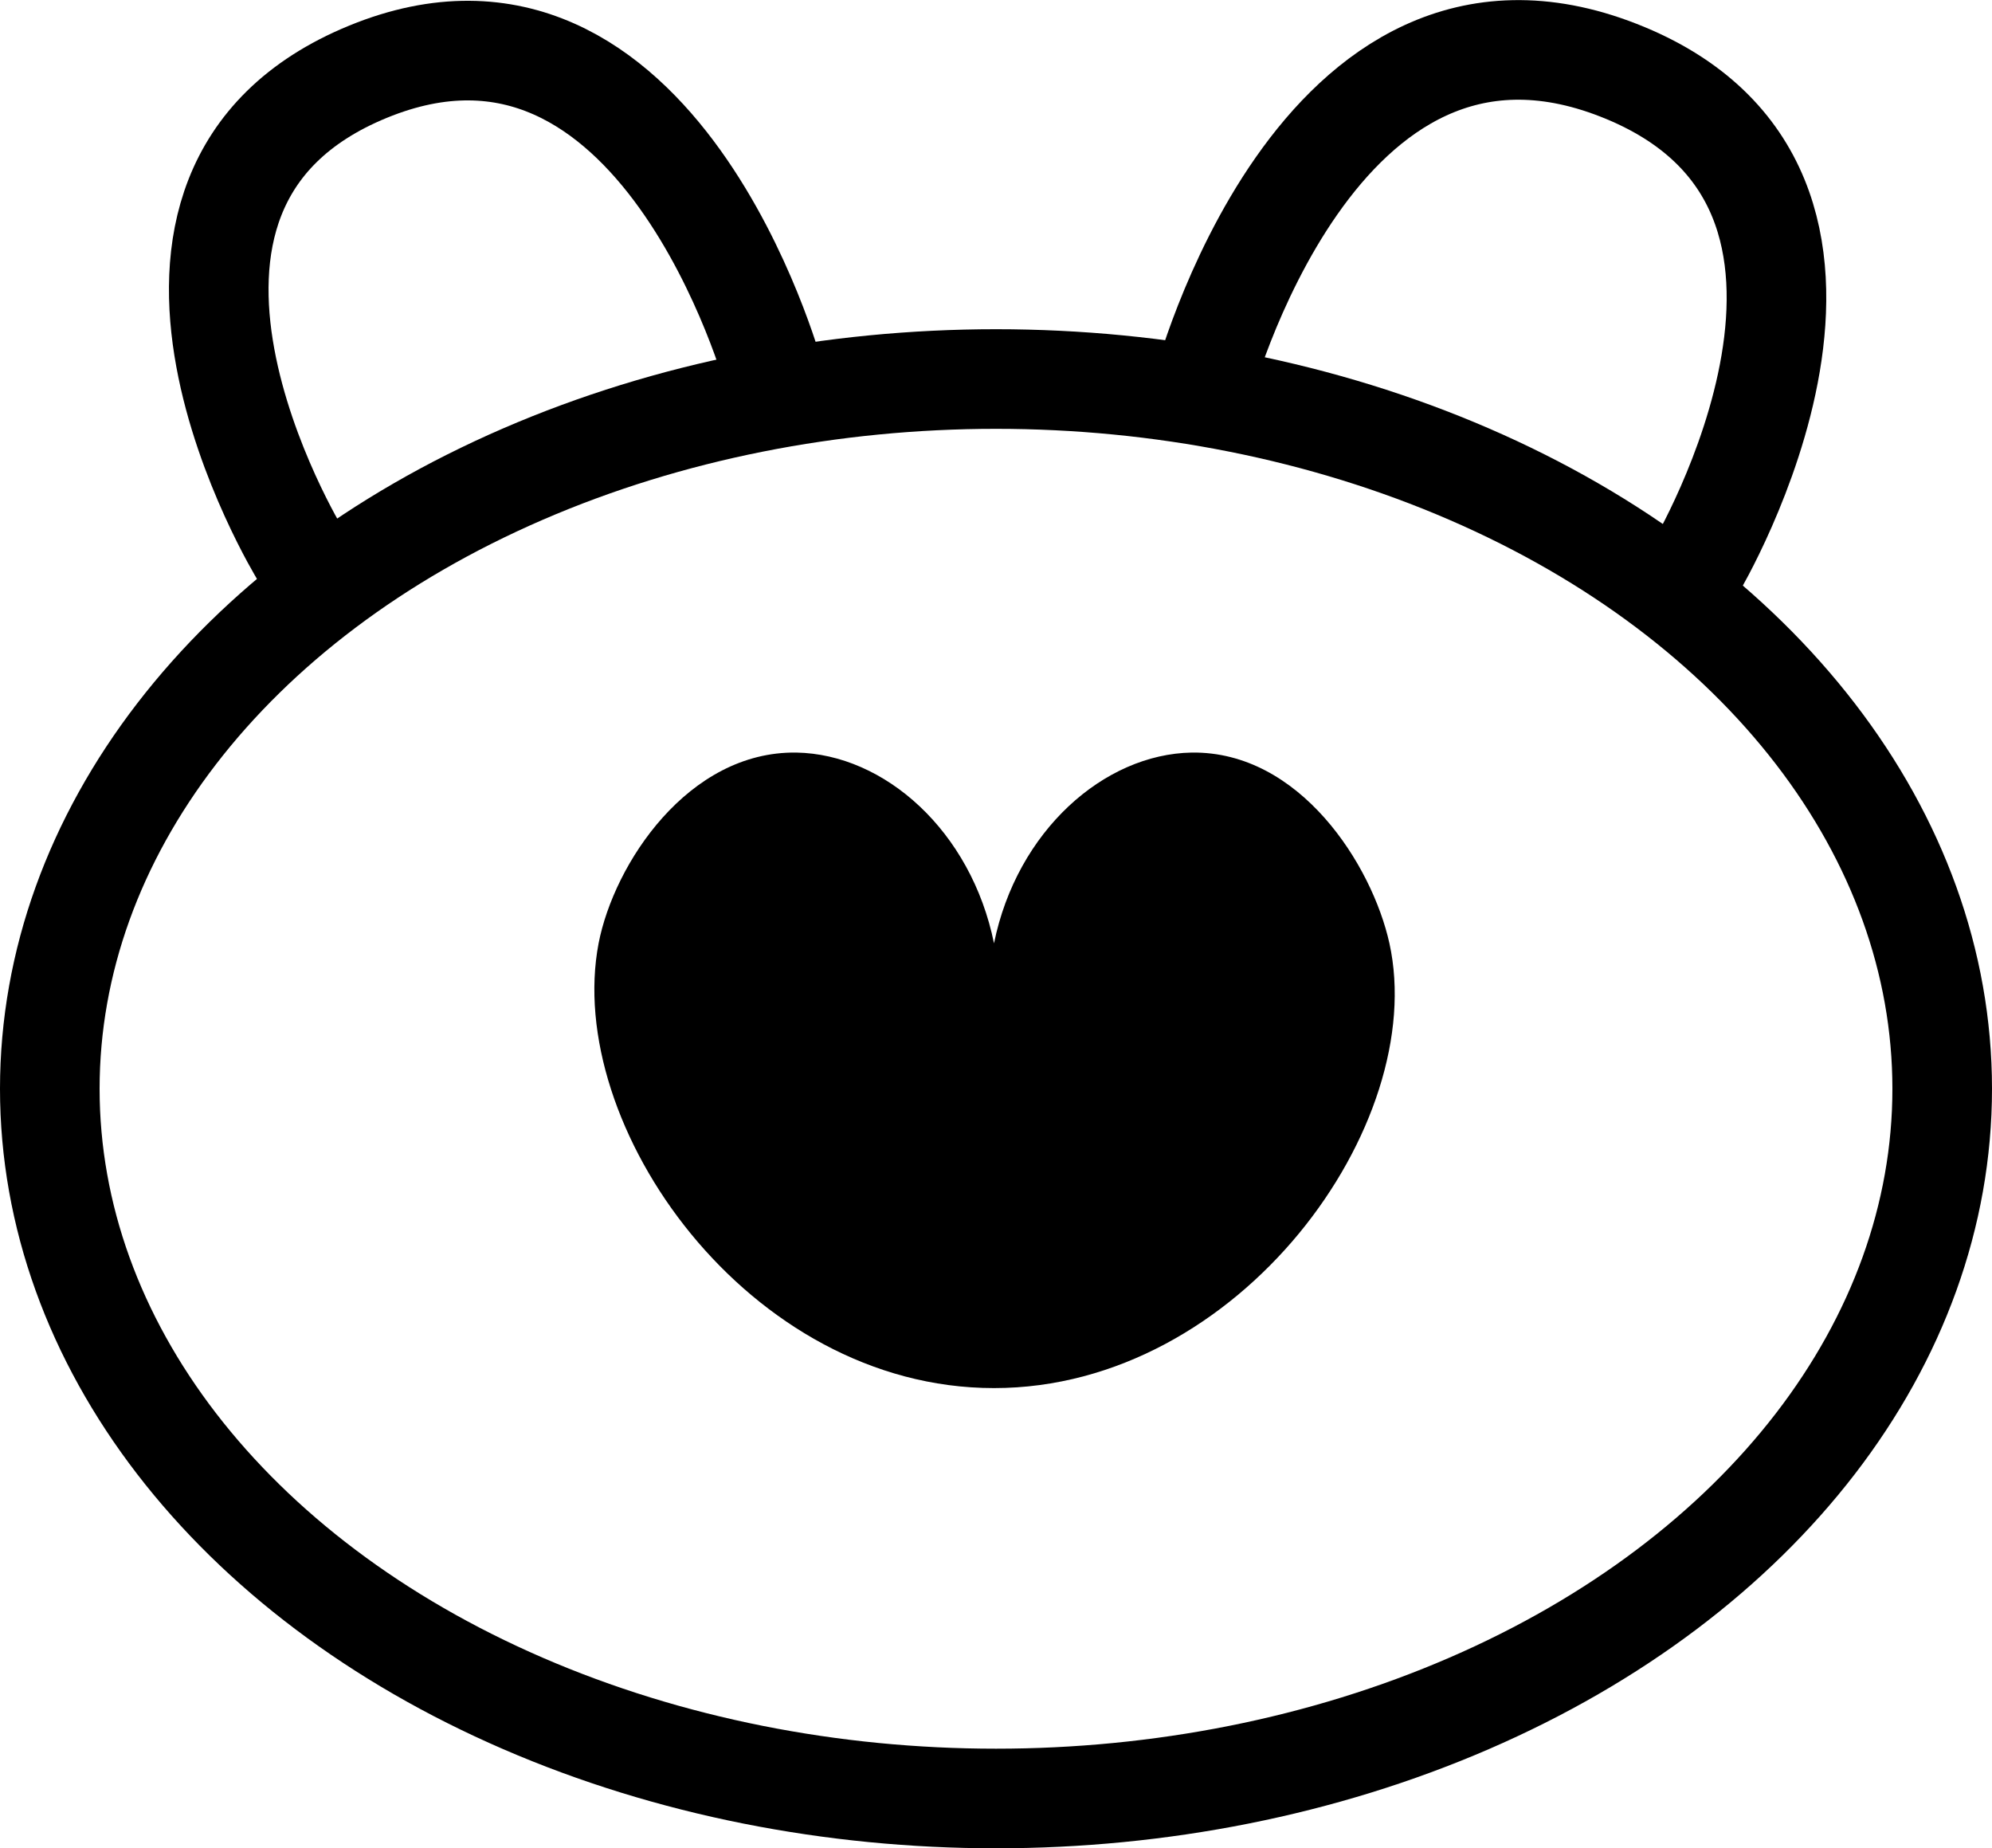 <?xml version="1.0" encoding="UTF-8"?>
<svg id="Layer_2" data-name="Layer 2" xmlns="http://www.w3.org/2000/svg" viewBox="0 0 40 37.11">
  <defs>
    <style>
      .cls-1 {
        fill: none;
        stroke: #000;
        stroke-miterlimit: 10;
        stroke-width: 2px;
      }

      .cls-2 {
        fill: #000;
        stroke-width: 0px;
      }
    </style>
  </defs>
  <g id="Layer_1-2" data-name="Layer 1">
    <ellipse class="cls-1" cx="20" cy="21.86" rx="19" ry="14.25"/>
    <path class="cls-1" d="M6.03,11.13S1.56,3.83,7.39,1.44s8.15,6.1,8.15,6.1"/>
    <path class="cls-1" d="M34.05,11.4s4.53-7.61-1.55-9.99-8.37,6.43-8.37,6.43"/>
    <path class="cls-2" d="M19.96,18.94c-.46-2.26-2.2-3.8-3.97-3.83-2.17-.03-3.66,2.23-3.97,3.83-.7,3.65,3,8.93,7.94,8.93s8.74-5.3,7.94-8.93c-.35-1.58-1.8-3.86-3.97-3.83-1.76.03-3.51,1.57-3.97,3.83Z"/>
  </g>
</svg>
